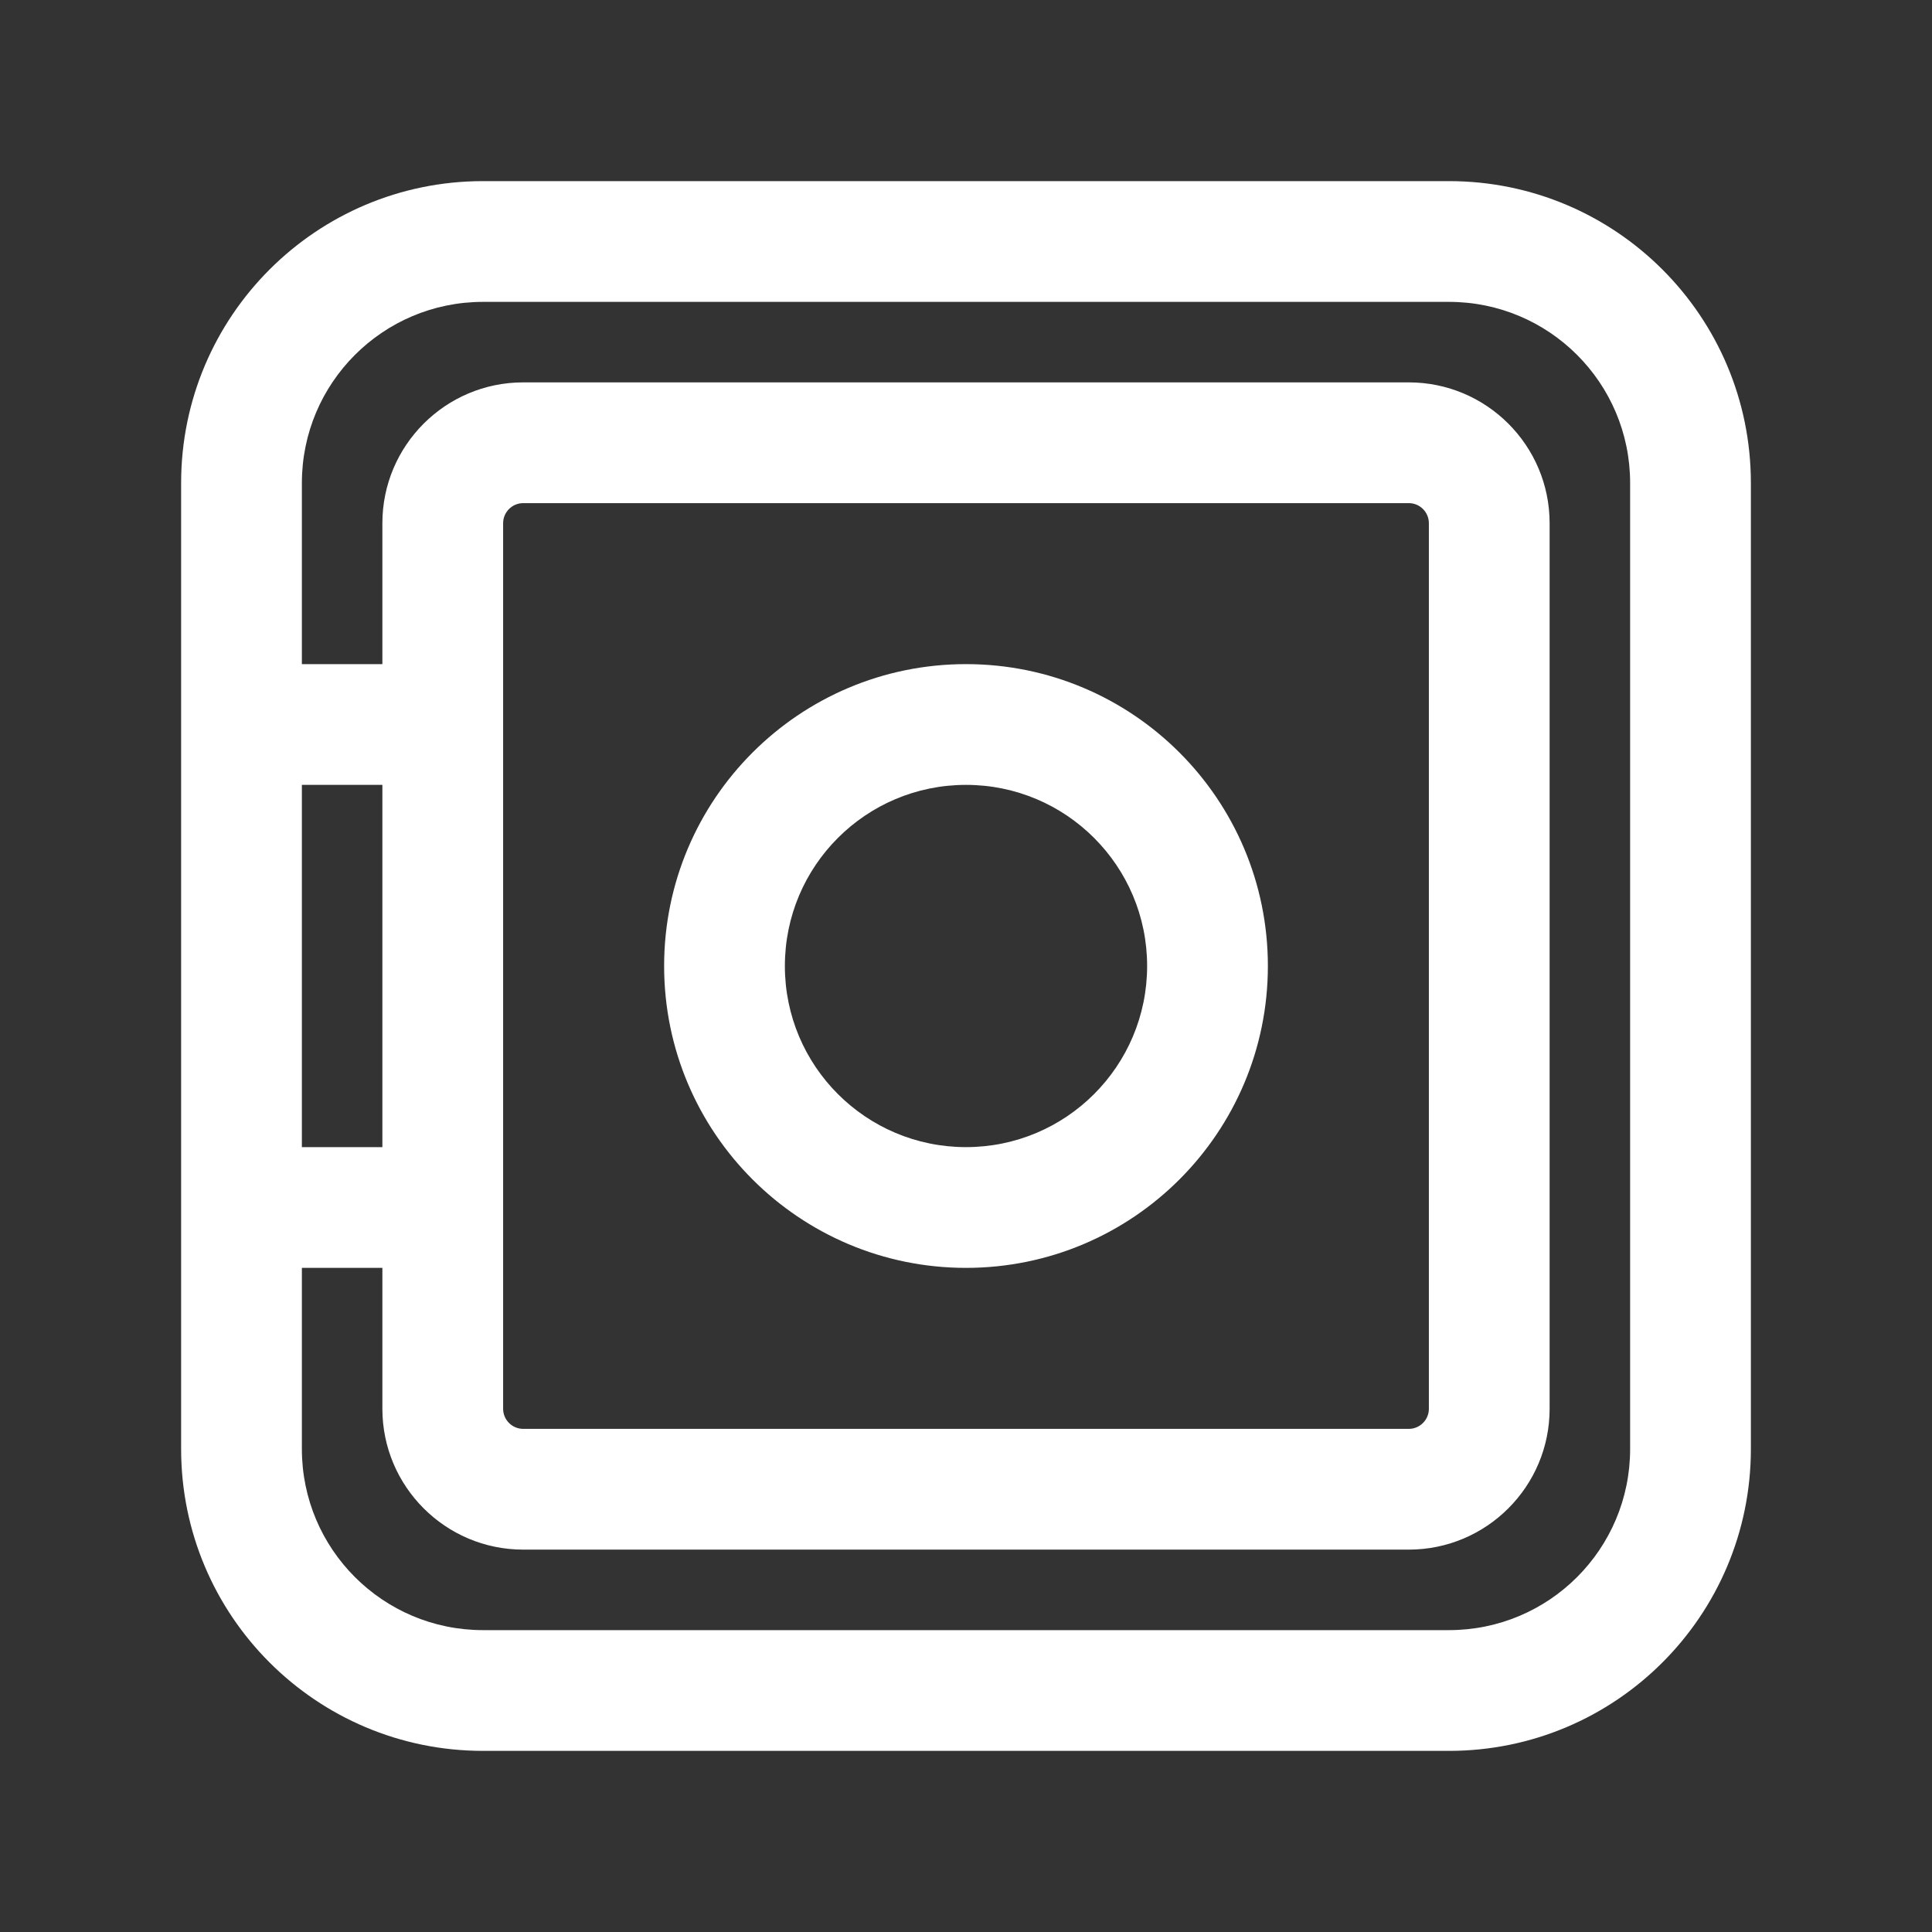 <svg width="24" height="24" viewBox="0 0 24 24" fill="none" xmlns="http://www.w3.org/2000/svg">
<rect x="0" y="0" width="24" height="24" fill="#333333" stroke="none"/>
<path fill-rule="evenodd" clip-rule="evenodd" d="M8.25 12C8.25 9.929 9.929 8.25 12 8.25C14.071 8.25 15.75 9.929 15.75 12C15.75 14.071 14.071 15.75 12 15.75C9.929 15.75 8.25 14.071 8.25 12ZM12 9.75C10.757 9.75 9.75 10.757 9.75 12C9.75 13.243 10.757 14.25 12 14.25C13.243 14.25 14.25 13.243 14.25 12C14.25 10.757 13.243 9.75 12 9.75Z" fill="white"/>
<path fill-rule="evenodd" clip-rule="evenodd" d="M6 2.25C3.929 2.25 2.25 3.929 2.25 6V18C2.25 20.071 3.929 21.75 6 21.75H18C20.071 21.75 21.75 20.071 21.75 18V6C21.75 3.929 20.071 2.25 18 2.25H6ZM3.75 6C3.75 4.757 4.757 3.75 6 3.75H18C19.243 3.75 20.25 4.757 20.25 6V18C20.25 19.243 19.243 20.25 18 20.25H6C4.757 20.25 3.75 19.243 3.75 18V15.75H4.75V17.5C4.75 18.466 5.534 19.25 6.5 19.25H17.5C18.466 19.25 19.25 18.466 19.25 17.5V6.5C19.25 5.534 18.466 4.75 17.5 4.75H6.5C5.534 4.75 4.75 5.534 4.75 6.5V8.25H3.75V6ZM3.75 9.75V14.25H4.75V9.75H3.75ZM6.25 6.5C6.25 6.362 6.362 6.25 6.5 6.25H17.5C17.638 6.25 17.75 6.362 17.75 6.5V17.5C17.75 17.638 17.638 17.75 17.5 17.75H6.5C6.362 17.75 6.25 17.638 6.25 17.5V6.5Z" fill="white"/>
</svg>
